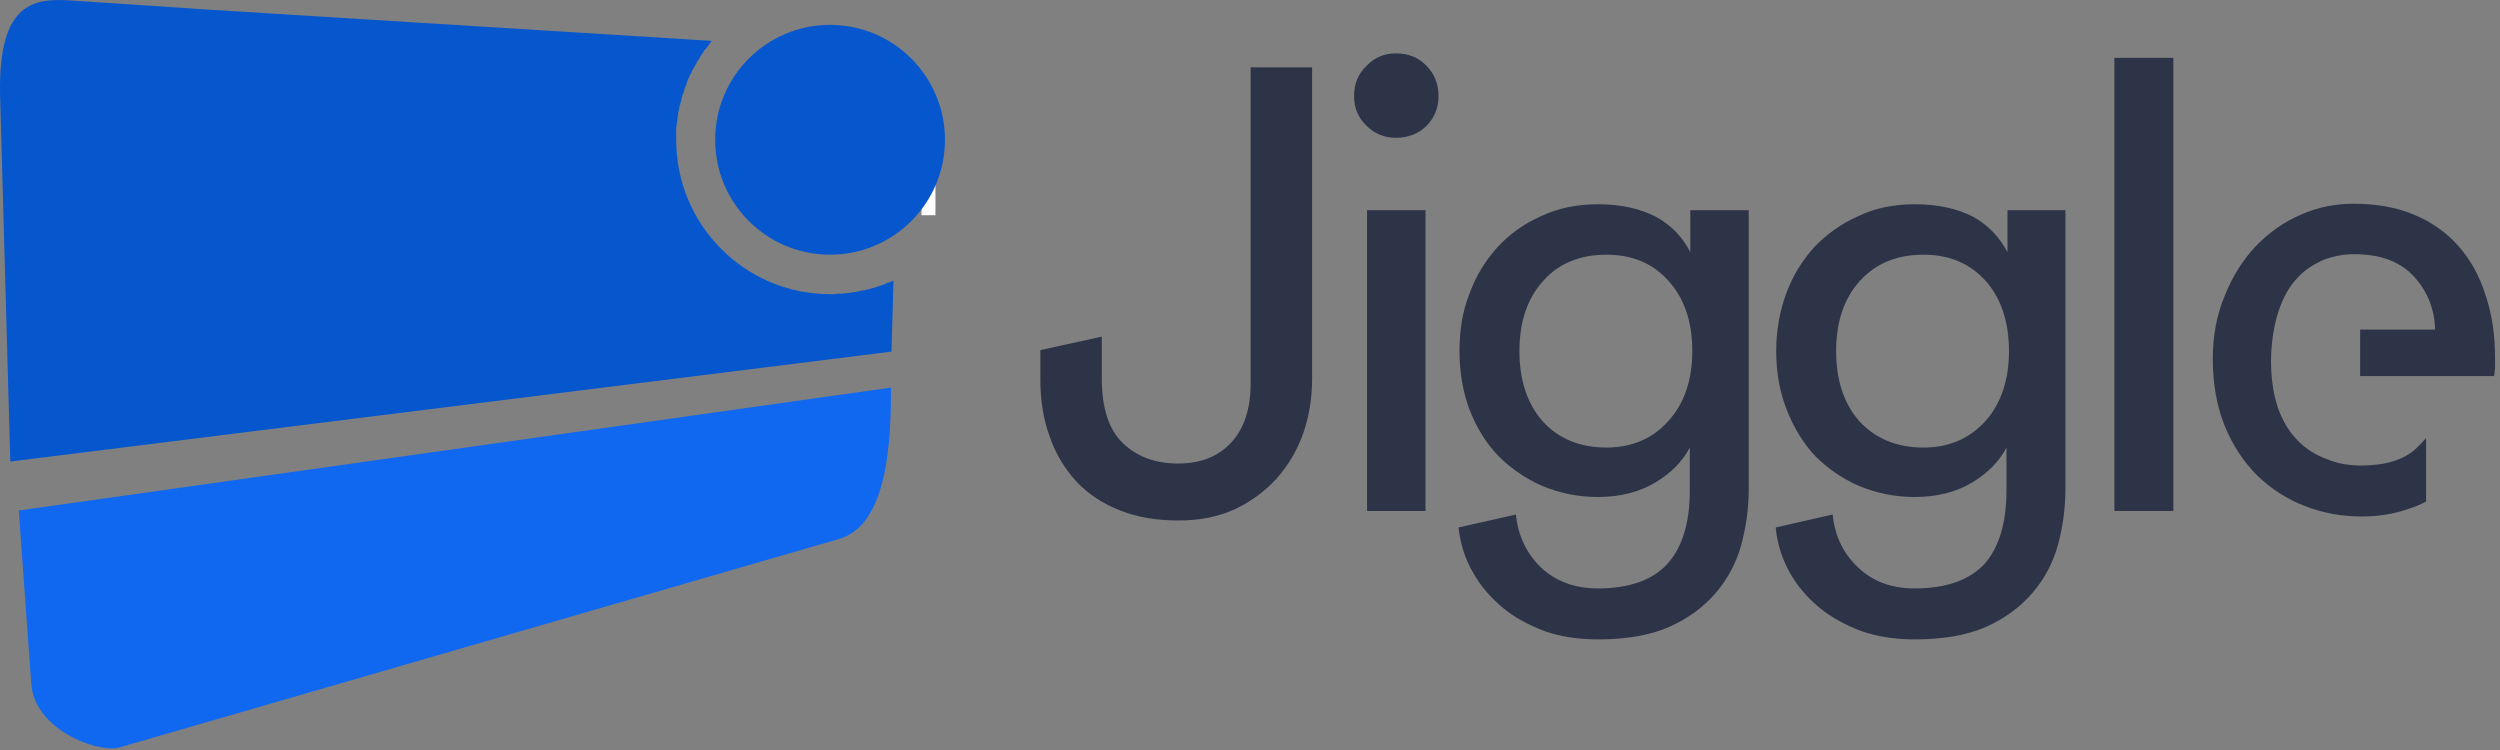 <svg width="180" height="54" viewBox="0 0 180 54" fill="none" xmlns="http://www.w3.org/2000/svg">
<rect x="0" y="0" width="180" height="54" fill="#808080" stroke="none"/>
<path fill-rule="evenodd" clip-rule="evenodd" d="M59.908 2.547C60.735 2.547 61.562 2.655 62.317 2.906V13.77C62.317 14.597 62.102 15.208 61.67 15.676C61.274 16.108 60.699 16.323 59.98 16.323C59.26 16.323 58.685 16.108 58.217 15.676C57.786 15.244 57.534 14.561 57.534 13.626V12.295L55.592 12.726V13.626C55.592 14.309 55.663 14.921 55.879 15.496C56.095 16.036 56.383 16.503 56.742 16.935C56.994 17.187 57.318 17.439 57.642 17.618C54.477 16.647 52.211 13.698 52.211 10.244C52.211 6 55.663 2.547 59.908 2.547Z" fill="#FEFEFE"/>
<path d="M65.555 14.992V6H64.584V15.496C64.44 15.748 64.188 15.964 63.9 16.036L64.26 16.827C65.015 16.575 65.555 15.856 65.555 14.992Z" fill="#FEFEFE"/>
<path d="M66.346 15.496V9.92H67.353V15.496H66.346Z" fill="#FEFEFE"/>
<path fill-rule="evenodd" clip-rule="evenodd" d="M0.742 33.23L64.188 25.316L64.332 20.172V20.208C64.26 20.244 64.188 20.28 64.116 20.28L64.08 20.316C64.008 20.352 63.936 20.352 63.828 20.388C63.756 20.424 63.684 20.46 63.612 20.496H63.576C63.504 20.532 63.432 20.568 63.361 20.568L63.325 20.604C63.217 20.604 63.145 20.64 63.073 20.676C63.001 20.712 62.893 20.712 62.821 20.748H62.785C62.713 20.784 62.641 20.784 62.569 20.82H62.533C62.461 20.856 62.353 20.856 62.282 20.892H62.245C62.174 20.892 62.102 20.928 61.994 20.928C61.922 20.964 61.85 20.964 61.742 21H61.706C61.634 21 61.562 21.036 61.49 21.036H61.454C61.346 21.072 61.274 21.072 61.203 21.072H61.166C61.095 21.108 60.987 21.108 60.915 21.108C60.807 21.108 60.735 21.143 60.627 21.143H60.591C60.519 21.143 60.447 21.143 60.339 21.143C60.231 21.143 60.159 21.18 60.087 21.18H60.051C59.944 21.18 59.872 21.18 59.764 21.18C53.649 21.18 48.686 16.215 48.686 10.065C48.686 9.993 48.686 9.885 48.686 9.813V9.777C48.686 9.705 48.686 9.597 48.686 9.525V9.453C48.686 9.381 48.686 9.309 48.686 9.237V9.201C48.722 9.093 48.722 9.021 48.722 8.949V8.913C48.722 8.841 48.758 8.77 48.758 8.662V8.626C48.758 8.554 48.794 8.482 48.794 8.41V8.374C48.83 8.266 48.83 8.194 48.83 8.122V8.086C48.866 8.014 48.866 7.942 48.902 7.834C48.902 7.726 48.938 7.654 48.938 7.582L48.974 7.547C48.974 7.475 49.01 7.403 49.01 7.331L49.046 7.259L49.082 7.043V7.007C49.117 6.935 49.154 6.863 49.154 6.791L49.19 6.755C49.19 6.683 49.225 6.611 49.261 6.539V6.467L49.333 6.288L49.369 6.216C49.369 6.18 49.405 6.108 49.441 6.036V5.964L49.513 5.784L49.549 5.712L49.621 5.532L49.657 5.46L49.729 5.316L49.801 5.208L49.837 5.065L49.909 4.957L49.981 4.849L50.053 4.705L50.125 4.597L50.161 4.489L50.233 4.381L50.34 4.237L50.376 4.165L50.448 4.021L50.52 3.949L50.592 3.806H50.628L50.664 3.698L50.736 3.59L50.808 3.518L50.844 3.482L50.952 3.338L50.988 3.302L51.096 3.158V3.122L51.168 3.05L51.24 2.942L14.158 0.64L13.726 0.604C10.813 0.424 7.935 0.208 5.022 0.029C2.252 -0.151 -0.265 0.316 0.022 7.403L0.742 33.23Z" fill="#0657CD"/>
<path fill-rule="evenodd" clip-rule="evenodd" d="M8.511 53.841C6.784 54.165 2.468 52.438 2.252 49.237L1.353 36.755L64.152 27.906C64.152 31.719 63.936 37.798 60.411 38.805L8.511 53.841Z" fill="#1068F0"/>
<path d="M59.764 18.338C64.333 18.338 68.036 14.634 68.036 10.065C68.036 5.495 64.333 1.791 59.764 1.791C55.195 1.791 51.492 5.495 51.492 10.065C51.492 14.634 55.195 18.338 59.764 18.338Z" fill="#0657CD"/>
<path d="M175.326 23.733C175.29 22.223 174.751 20.928 173.78 19.884C172.808 18.841 171.406 18.302 169.499 18.302C168.636 18.302 167.845 18.482 167.162 18.769C166.478 19.093 165.867 19.489 165.399 20.028C163.313 22.187 163.061 27.079 164.14 29.704C164.464 30.496 164.896 31.179 165.471 31.755C166.047 32.33 166.73 32.762 167.521 33.05C168.277 33.374 169.104 33.517 170.003 33.517C171.729 33.517 173.06 33.122 173.959 32.294C174.211 32.043 174.463 31.791 174.679 31.539V36.107C174.283 36.323 173.852 36.503 173.384 36.647C172.377 37.007 171.226 37.187 170.003 37.187C168.6 37.187 167.234 36.935 165.939 36.431C164.644 35.928 163.529 35.208 162.522 34.237C161.551 33.266 160.759 32.079 160.184 30.676C159.609 29.237 159.321 27.654 159.321 25.856C159.321 24.165 159.609 22.654 160.184 21.287C160.724 19.92 161.479 18.733 162.378 17.762C163.313 16.791 164.392 16 165.651 15.46C166.874 14.921 168.133 14.669 169.464 14.669C171.082 14.669 172.521 14.921 173.816 15.46C175.11 16 176.153 16.755 177.017 17.726C177.88 18.697 178.527 19.884 178.959 21.251C179.426 22.618 179.642 24.129 179.642 25.748C179.642 26.035 179.642 26.287 179.642 26.503C179.606 26.755 179.606 26.935 179.57 27.079H169.931V23.733H175.326Z" fill="#2D3448"/>
<path d="M74.906 25.208L79.33 24.237V27.259C79.33 29.381 79.834 30.927 80.841 31.899C81.884 32.906 83.215 33.373 84.833 33.373C86.452 33.373 87.71 32.87 88.646 31.863C89.581 30.856 90.048 29.417 90.048 27.582V4.849H94.472V27.259C94.472 28.661 94.257 29.992 93.825 31.215C93.393 32.438 92.746 33.517 91.919 34.453C91.055 35.388 90.048 36.143 88.862 36.683C87.675 37.222 86.344 37.474 84.869 37.474C83.323 37.474 81.92 37.258 80.661 36.755C79.438 36.287 78.395 35.604 77.532 34.704C76.705 33.805 76.021 32.726 75.59 31.467C75.122 30.208 74.906 28.841 74.906 27.294V25.208Z" fill="#2D3448"/>
<path d="M98.429 36.791V15.136H102.637V36.791H98.429ZM97.494 6.935C97.494 6.036 97.781 5.316 98.393 4.741C98.968 4.129 99.688 3.842 100.515 3.842C101.378 3.842 102.133 4.129 102.709 4.741C103.284 5.316 103.572 6.036 103.572 6.935C103.572 7.762 103.284 8.482 102.709 9.057C102.133 9.633 101.378 9.921 100.515 9.921C99.688 9.921 98.968 9.633 98.393 9.057C97.781 8.482 97.494 7.762 97.494 6.935Z" fill="#2D3448"/>
<path d="M109.147 37.043C109.291 38.553 109.903 39.849 110.946 40.856C112.025 41.863 113.391 42.366 115.046 42.366C117.312 42.366 119.002 41.755 120.045 40.604C121.124 39.417 121.664 37.654 121.664 35.316V32.223C121.16 33.194 120.333 34.057 119.182 34.741C118.031 35.424 116.664 35.784 115.046 35.784C113.607 35.784 112.276 35.496 111.053 34.992C109.831 34.453 108.788 33.733 107.888 32.834C106.989 31.899 106.306 30.784 105.802 29.489C105.335 28.23 105.083 26.791 105.083 25.28C105.083 23.805 105.299 22.403 105.802 21.144C106.27 19.849 106.953 18.77 107.816 17.798C108.68 16.863 109.723 16.108 110.946 15.568C112.168 14.993 113.535 14.705 115.046 14.705C116.736 14.705 118.103 15.029 119.218 15.604C120.333 16.216 121.16 17.079 121.7 18.158V15.136H125.908V35.172C125.908 36.575 125.728 37.906 125.368 39.237C125.009 40.532 124.397 41.683 123.534 42.69C122.671 43.697 121.556 44.525 120.189 45.136C118.786 45.748 117.096 46.035 115.046 46.035C113.679 46.035 112.42 45.856 111.269 45.46C110.118 45.028 109.075 44.489 108.212 43.769C107.313 43.014 106.594 42.187 106.054 41.215C105.479 40.244 105.155 39.165 105.011 37.978L109.147 37.043ZM115.657 32.223C117.492 32.223 119.002 31.575 120.117 30.316C121.268 29.057 121.844 27.367 121.844 25.28C121.844 23.158 121.268 21.467 120.117 20.208C119.002 18.949 117.492 18.338 115.657 18.338C113.787 18.338 112.24 18.949 111.125 20.208C109.974 21.467 109.399 23.158 109.399 25.28C109.399 27.402 109.974 29.093 111.089 30.352C112.204 31.575 113.751 32.223 115.657 32.223Z" fill="#2D3448"/>
<path d="M131.95 37.043C132.094 38.553 132.705 39.849 133.784 40.856C134.827 41.863 136.194 42.366 137.849 42.366C140.151 42.366 141.805 41.755 142.884 40.604C143.927 39.417 144.467 37.654 144.467 35.316V32.223C143.963 33.194 143.136 34.057 141.985 34.741C140.87 35.424 139.467 35.784 137.849 35.784C136.41 35.784 135.079 35.496 133.856 34.992C132.633 34.453 131.59 33.733 130.691 32.834C129.828 31.899 129.145 30.784 128.641 29.489C128.138 28.23 127.886 26.791 127.886 25.28C127.886 23.805 128.138 22.403 128.605 21.144C129.073 19.849 129.756 18.77 130.619 17.798C131.518 16.863 132.562 16.108 133.784 15.568C134.971 14.993 136.338 14.705 137.849 14.705C139.539 14.705 140.942 15.029 142.057 15.604C143.172 16.216 143.963 17.079 144.539 18.158V15.136H148.711V35.172C148.711 36.575 148.531 37.906 148.171 39.237C147.812 40.532 147.2 41.683 146.337 42.69C145.474 43.697 144.359 44.525 142.992 45.136C141.589 45.748 139.899 46.035 137.849 46.035C136.482 46.035 135.259 45.856 134.072 45.46C132.921 45.028 131.914 44.489 131.015 43.769C130.116 43.014 129.396 42.187 128.857 41.215C128.317 40.244 127.958 39.165 127.85 37.978L131.95 37.043ZM138.496 32.223C140.33 32.223 141.805 31.575 142.956 30.316C144.071 29.057 144.646 27.367 144.646 25.28C144.646 23.158 144.071 21.467 142.956 20.208C141.805 18.949 140.33 18.338 138.496 18.338C136.59 18.338 135.079 18.949 133.928 20.208C132.777 21.467 132.202 23.158 132.202 25.28C132.202 27.402 132.777 29.093 133.892 30.352C135.043 31.575 136.554 32.223 138.496 32.223Z" fill="#2D3448"/>
<path d="M152.236 36.791V4.165H156.48V36.791H152.236Z" fill="#2D3448"/>
</svg>

